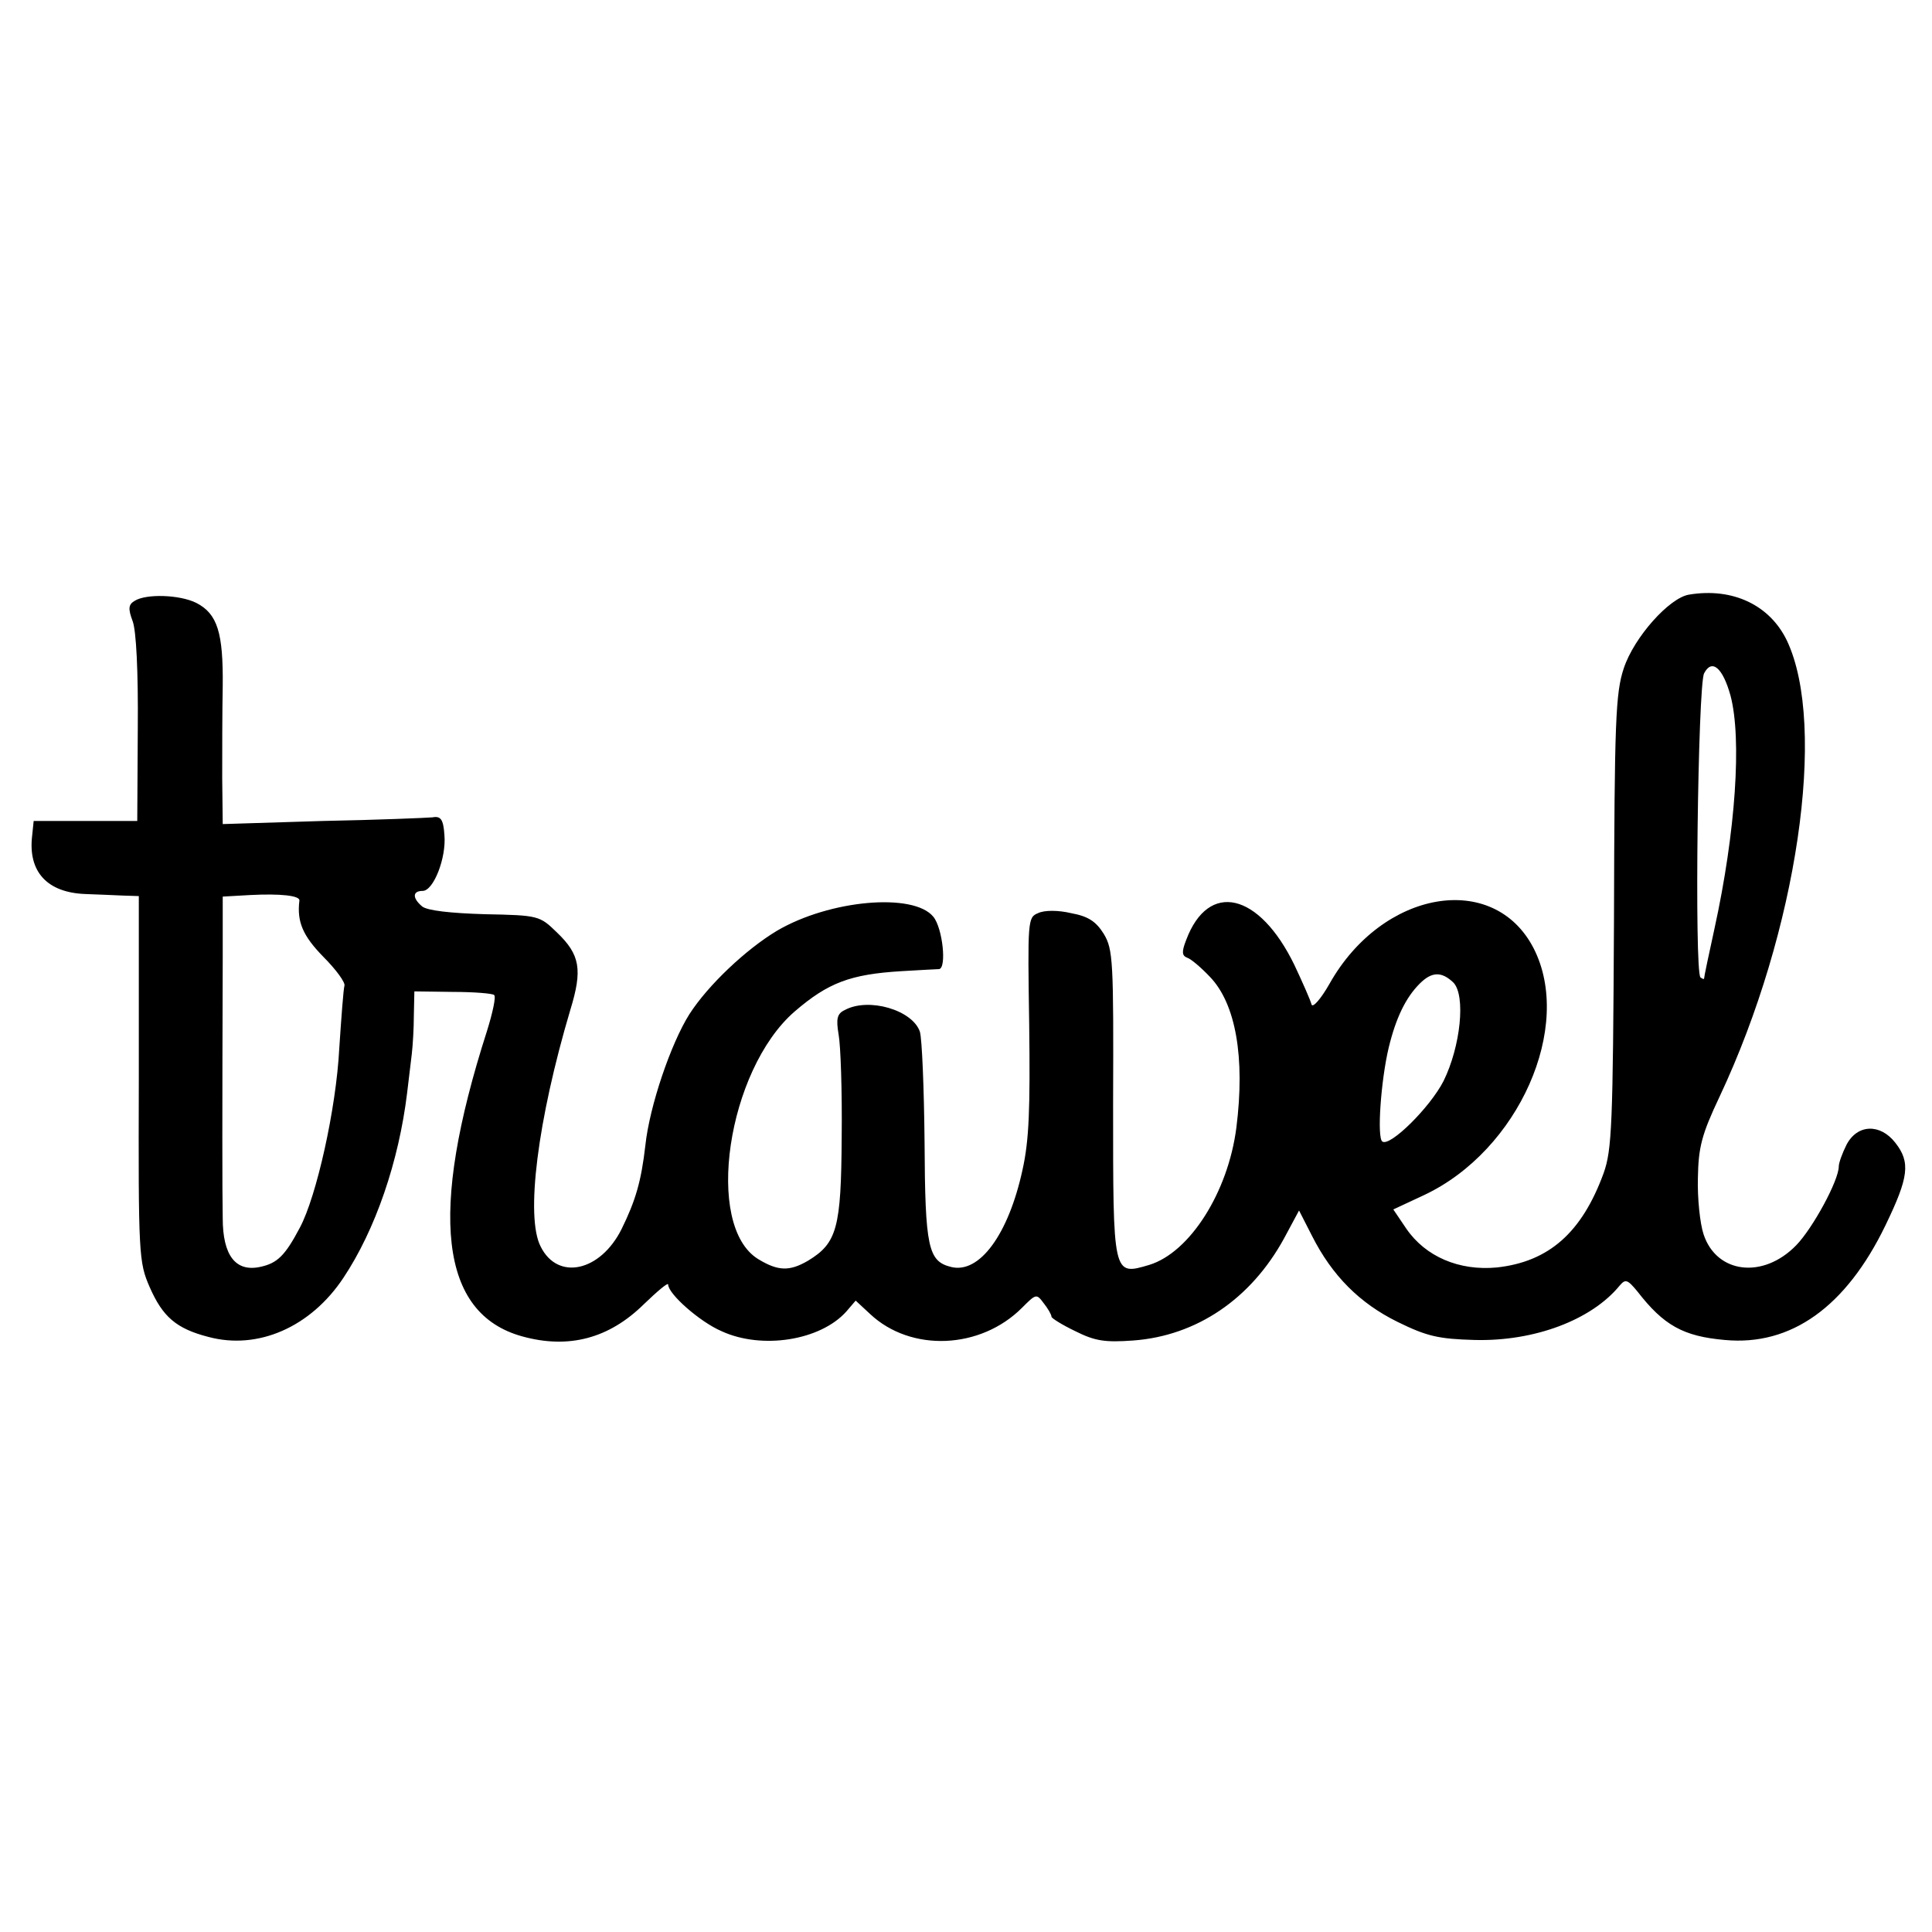 <?xml version="1.0" standalone="no"?>
<!DOCTYPE svg PUBLIC "-//W3C//DTD SVG 20010904//EN"
 "http://www.w3.org/TR/2001/REC-SVG-20010904/DTD/svg10.dtd">
<svg version="1.0" xmlns="http://www.w3.org/2000/svg"
 width="373pt" height="373pt" viewBox="0 0 373 373"
 preserveAspectRatio="xMidYMid meet">
<g transform="translate(0,373) scale(0.1,-0.1)"
fill="#000000" stroke="none">
<path d="M3261 2582 c-38 -6 -106 -82 -126 -142 -16 -48 -18 -102 -19 -489 -2
-394 -4 -441 -20 -486 -42 -115 -106 -171 -206 -182 -73 -7 -138 21 -175 75
l-25 37 60 28 c182 86 288 325 211 476 -77 150 -292 113 -394 -68 -17 -30 -33
-48 -35 -40 -2 8 -17 42 -33 76 -68 140 -166 163 -209 48 -9 -23 -8 -30 2 -34
7 -2 27 -19 44 -37 50 -52 68 -156 51 -291 -16 -125 -90 -241 -168 -265 -71
-21 -70 -23 -70 313 1 274 0 296 -18 326 -15 24 -30 34 -63 40 -25 6 -52 6
-64 0 -20 -8 -20 -15 -17 -215 2 -162 0 -223 -13 -281 -27 -124 -83 -201 -138
-187 -44 11 -50 37 -51 241 -1 105 -5 200 -9 213 -14 42 -99 67 -145 42 -15
-7 -17 -17 -12 -47 4 -21 7 -110 6 -198 -1 -176 -9 -205 -65 -239 -36 -21 -58
-20 -96 3 -105 64 -60 365 70 478 65 56 108 72 206 78 36 2 68 4 73 4 15 2 7
79 -11 101 -38 47 -200 33 -302 -27 -60 -36 -133 -105 -169 -161 -36 -57 -77
-178 -85 -253 -8 -70 -19 -107 -46 -162 -41 -82 -123 -100 -156 -34 -30 57 -6
245 57 457 24 78 19 107 -26 150 -33 32 -35 33 -139 35 -67 2 -111 7 -121 15
-19 16 -19 30 1 30 21 0 46 64 42 108 -2 30 -7 37 -23 34 -11 -1 -107 -5 -212
-7 l-193 -6 -1 88 c0 48 0 129 1 179 1 102 -10 139 -51 160 -32 16 -97 18
-119 4 -12 -7 -13 -15 -4 -39 7 -18 11 -97 10 -208 l-1 -178 -100 0 -100 0 -3
-29 c-8 -69 29 -109 102 -112 23 -1 55 -2 73 -3 l31 -1 0 -353 c-1 -340 0
-354 21 -402 25 -57 51 -80 113 -96 96 -26 198 19 261 114 62 93 107 225 123
357 3 25 7 59 9 75 2 17 4 50 4 75 l1 46 74 -1 c41 0 77 -3 80 -6 4 -3 -3 -35
-14 -70 -113 -352 -91 -545 68 -589 90 -25 168 -4 235 62 26 25 47 43 47 38 0
-18 61 -72 103 -90 78 -36 191 -18 241 38 l18 21 28 -26 c79 -74 213 -68 293
12 27 27 28 28 42 9 8 -10 15 -22 15 -26 0 -3 21 -16 46 -28 38 -19 57 -22
112 -18 122 9 227 80 291 197 l29 54 25 -49 c39 -77 92 -130 165 -166 57 -28
79 -33 149 -35 116 -3 226 39 280 105 11 13 15 12 34 -11 51 -66 89 -87 169
-94 128 -12 234 64 310 221 45 93 49 122 19 160 -29 37 -73 36 -94 -4 -8 -16
-15 -35 -15 -42 0 -27 -50 -119 -82 -152 -64 -66 -154 -55 -179 21 -7 21 -12
70 -11 108 1 60 7 84 42 158 150 319 208 715 130 880 -33 69 -105 103 -189 89z
m80 -195 c22 -83 10 -263 -31 -450 -11 -50 -20 -93 -20 -96 0 -2 -3 -1 -7 2
-12 12 -5 564 7 587 15 29 36 11 51 -43z m-2763 -396 c-5 -41 7 -68 46 -108
25 -25 43 -50 41 -56 -2 -7 -6 -61 -10 -121 -6 -117 -44 -286 -76 -346 -29
-55 -44 -69 -77 -76 -47 -10 -72 22 -72 94 -1 52 -1 195 0 504 l0 117 53 3
c58 3 97 -1 95 -11z m2228 -158 c24 -25 14 -123 -19 -190 -26 -51 -103 -127
-118 -117 -11 6 -3 118 12 181 14 58 33 97 60 124 23 23 42 24 65 2z"/>
</g>
</svg>

